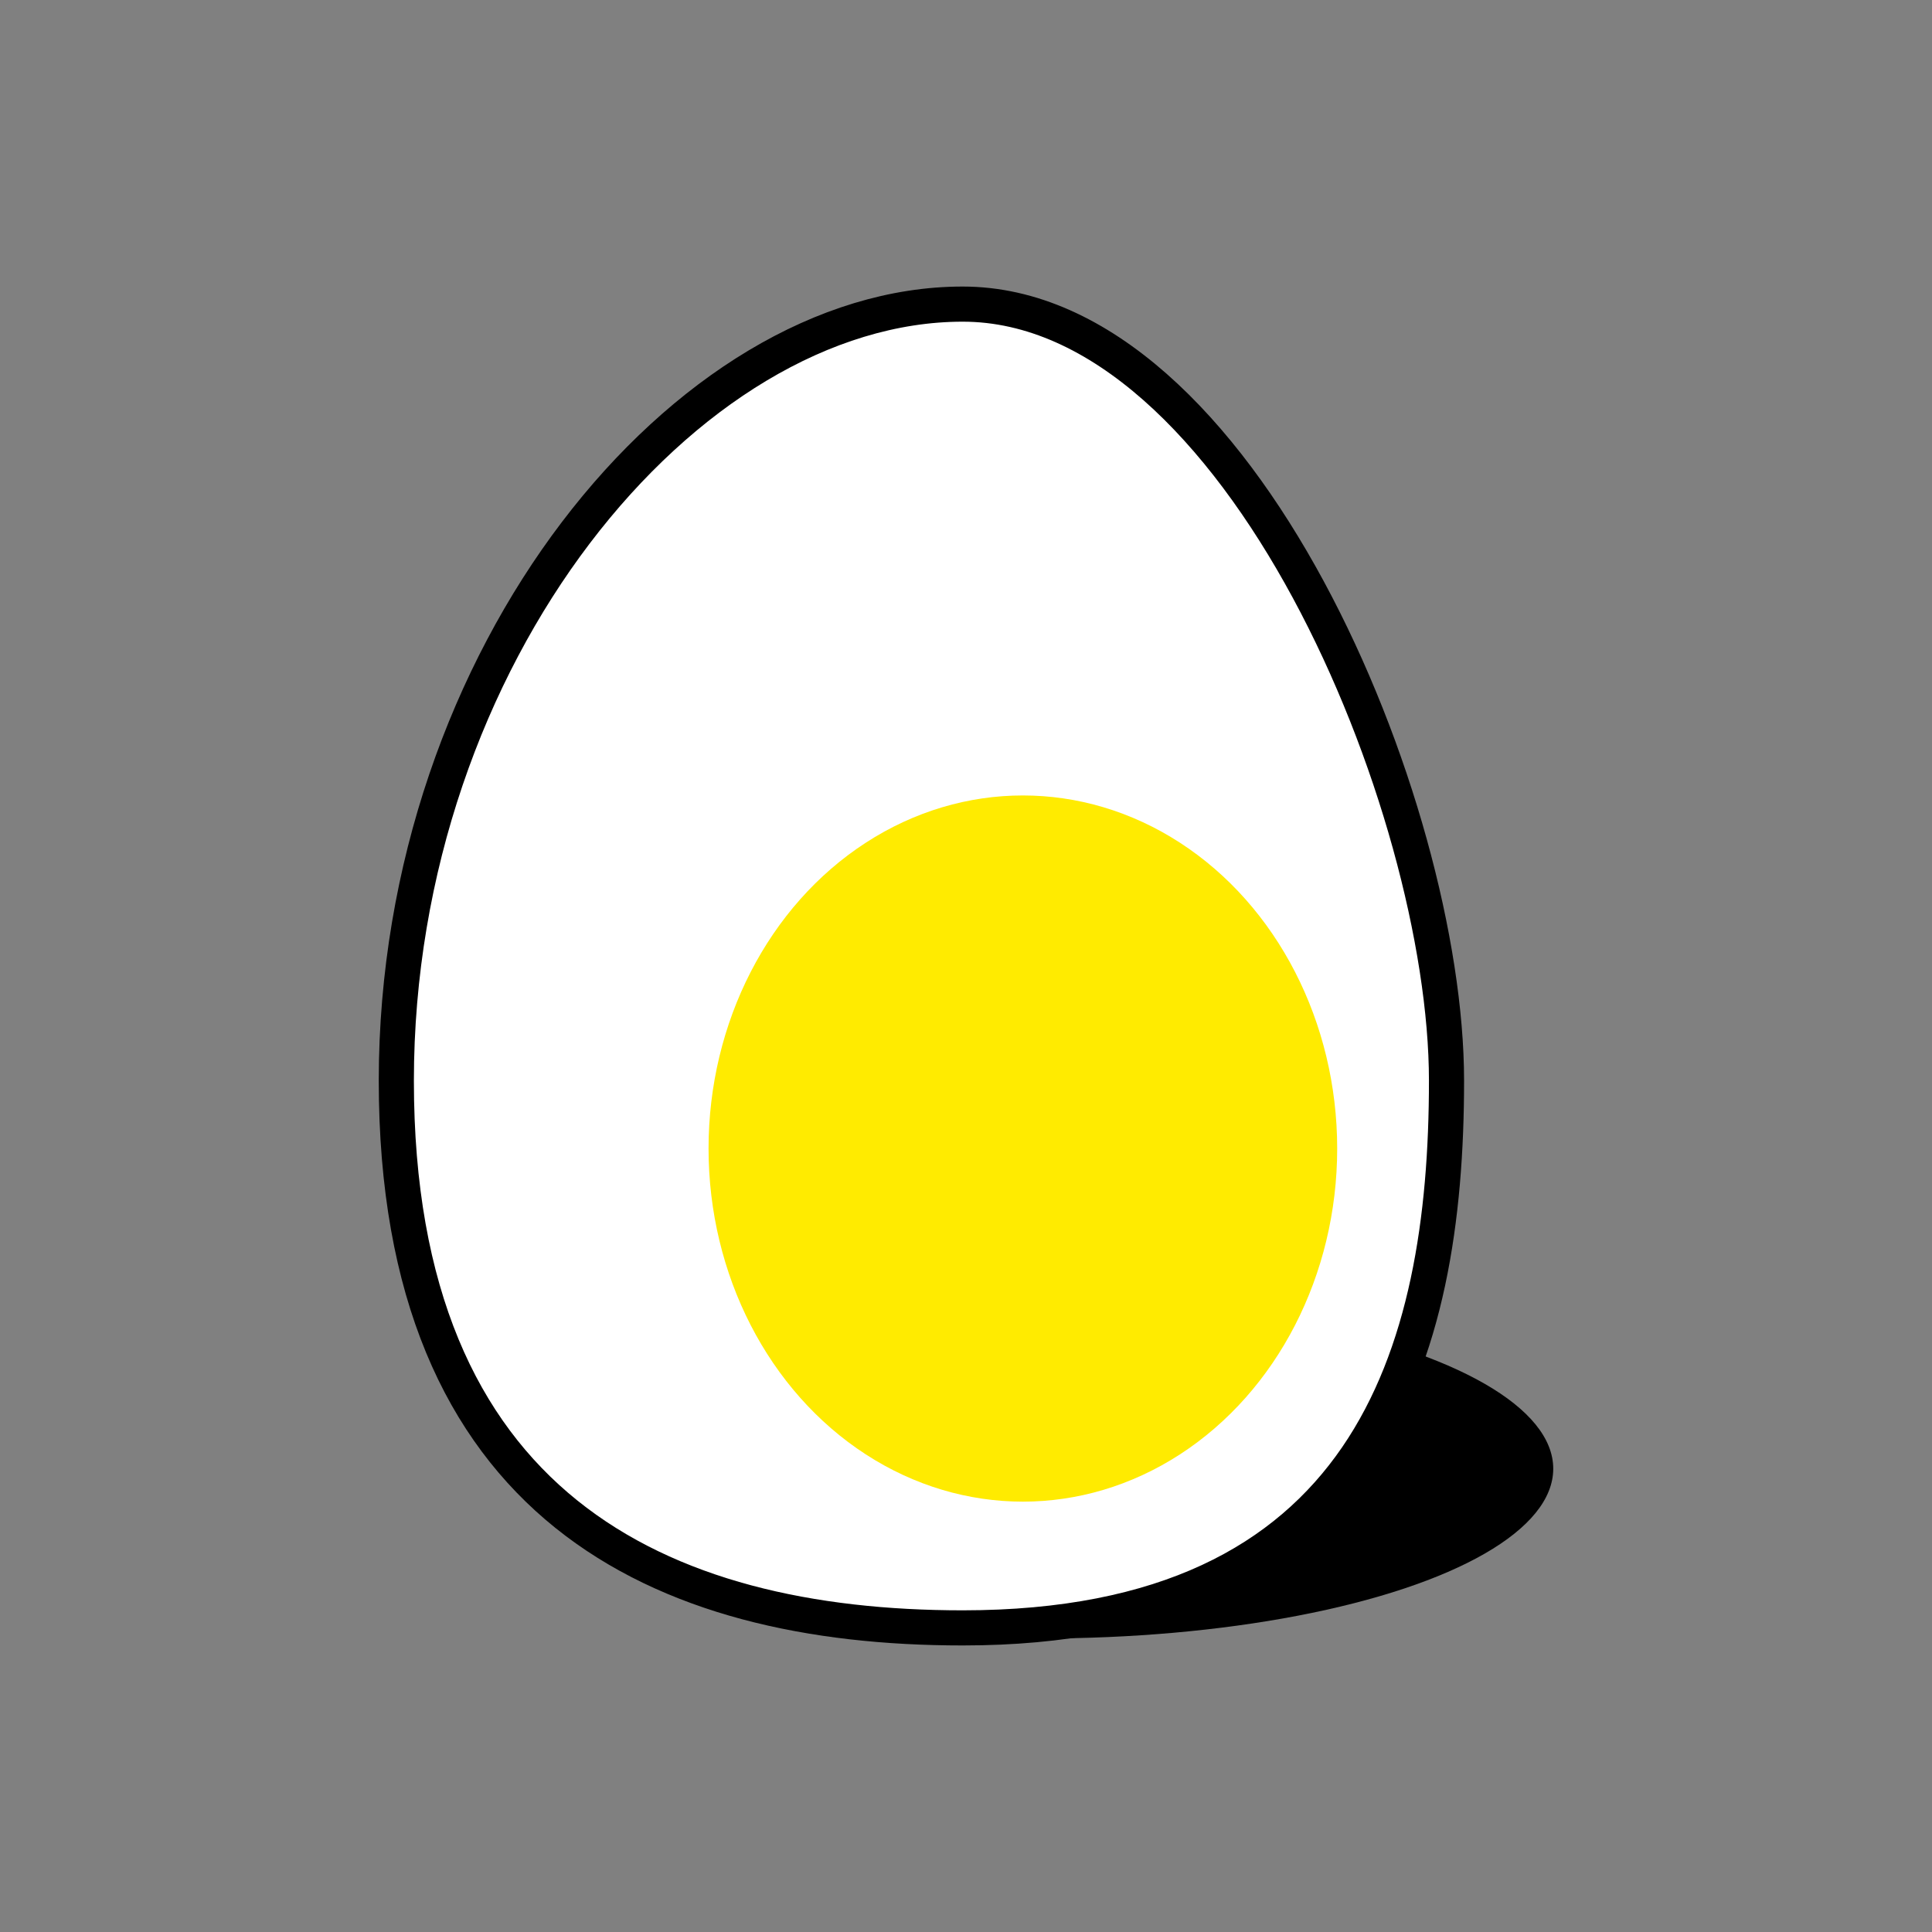 <?xml version="1.0" encoding="UTF-8" standalone="no"?>
<!-- Created with Inkscape (http://www.inkscape.org/) -->

<svg
   width="120.228mm"
   height="120.228mm"
   viewBox="0 0 120.228 120.228"
   version="1.1"
   id="svg248"
   inkscape:version="1.2.1 (0f2f062aeb, 2022-09-21, custom)"
   sodipodi:docname="icon.svg"
   inkscape:export-filename="../c44ad7f9/icon.png"
   inkscape:export-xdpi="299"
   inkscape:export-ydpi="299"
   xmlns:inkscape="http://www.inkscape.org/namespaces/inkscape"
   xmlns:sodipodi="http://sodipodi.sourceforge.net/DTD/sodipodi-0.dtd"
   xmlns="http://www.w3.org/2000/svg"
   xmlns:svg="http://www.w3.org/2000/svg">
  <rect x="0" y="0" width="120.228" height="120.228" fill="#808080" stroke="none"/>
  <sodipodi:namedview
     id="namedview250"
     pagecolor="#ffffff"
     bordercolor="#cccccc"
     borderopacity="0"
     inkscape:showpageshadow="0"
     inkscape:pageopacity="0"
     inkscape:pagecheckerboard="0"
     inkscape:deskcolor="#d1d1d1"
     inkscape:document-units="mm"
     showgrid="false"
     inkscape:zoom="0.70199214"
     inkscape:cx="394.59131"
     inkscape:cy="556.27403"
     inkscape:window-width="1920"
     inkscape:window-height="1016"
     inkscape:window-x="0"
     inkscape:window-y="0"
     inkscape:window-maximized="1"
     inkscape:current-layer="layer1" />
  <defs
     id="defs245" />
  <g
     inkscape:label="Capa 1"
     inkscape:groupmode="layer"
     id="layer1"
     transform="translate(-1.123,-1.441)">
    <g
       id="g330"
       transform="translate(2.44,2.758)">
      <ellipse
         style="color:#000000;display:inline;overflow:visible;visibility:visible;fill:#000000;fill-opacity:1;fill-rule:nonzero;stroke:none;stroke-width:2.843;marker:none;enable-background:accumulate"
         id="path4191"
         cx="63.532"
         cy="90.081"
         rx="31.809"
         ry="10.564"
         inkscape:export-filename="../1af52fd9/logo.png"
         inkscape:export-xdpi="300"
         inkscape:export-ydpi="300" />
      <path
         sodipodi:nodetypes="zzszz"
         inkscape:connector-curvature="0"
         id="path4193"
         d="m 58.591,17.608 c -17.204,0 -35.245,21.825 -35.245,48.331 0,26.506 16.44,34.047 35.245,34.047 25.22,0 30.108,-16.972 30.108,-34.047 0,-17.075 -12.904,-48.331 -30.108,-48.331 z"
         style="color:#000000;display:inline;overflow:visible;visibility:visible;fill:#ffffff;fill-opacity:1;fill-rule:nonzero;stroke:#000000;stroke-width:2.186;stroke-linecap:round;stroke-linejoin:round;stroke-miterlimit:4;stroke-dasharray:none;stroke-dashoffset:0;stroke-opacity:1;marker:none;enable-background:accumulate" />
      <ellipse
         id="path4195"
         style="color:#000000;display:inline;overflow:visible;visibility:visible;fill:#ffeb00;fill-opacity:1;fill-rule:nonzero;stroke:none;stroke-width:0.936;marker:none;enable-background:accumulate"
         cx="62.336"
         cy="70.157"
         rx="19.56"
         ry="21.973" />
    </g>
  </g>
</svg>
